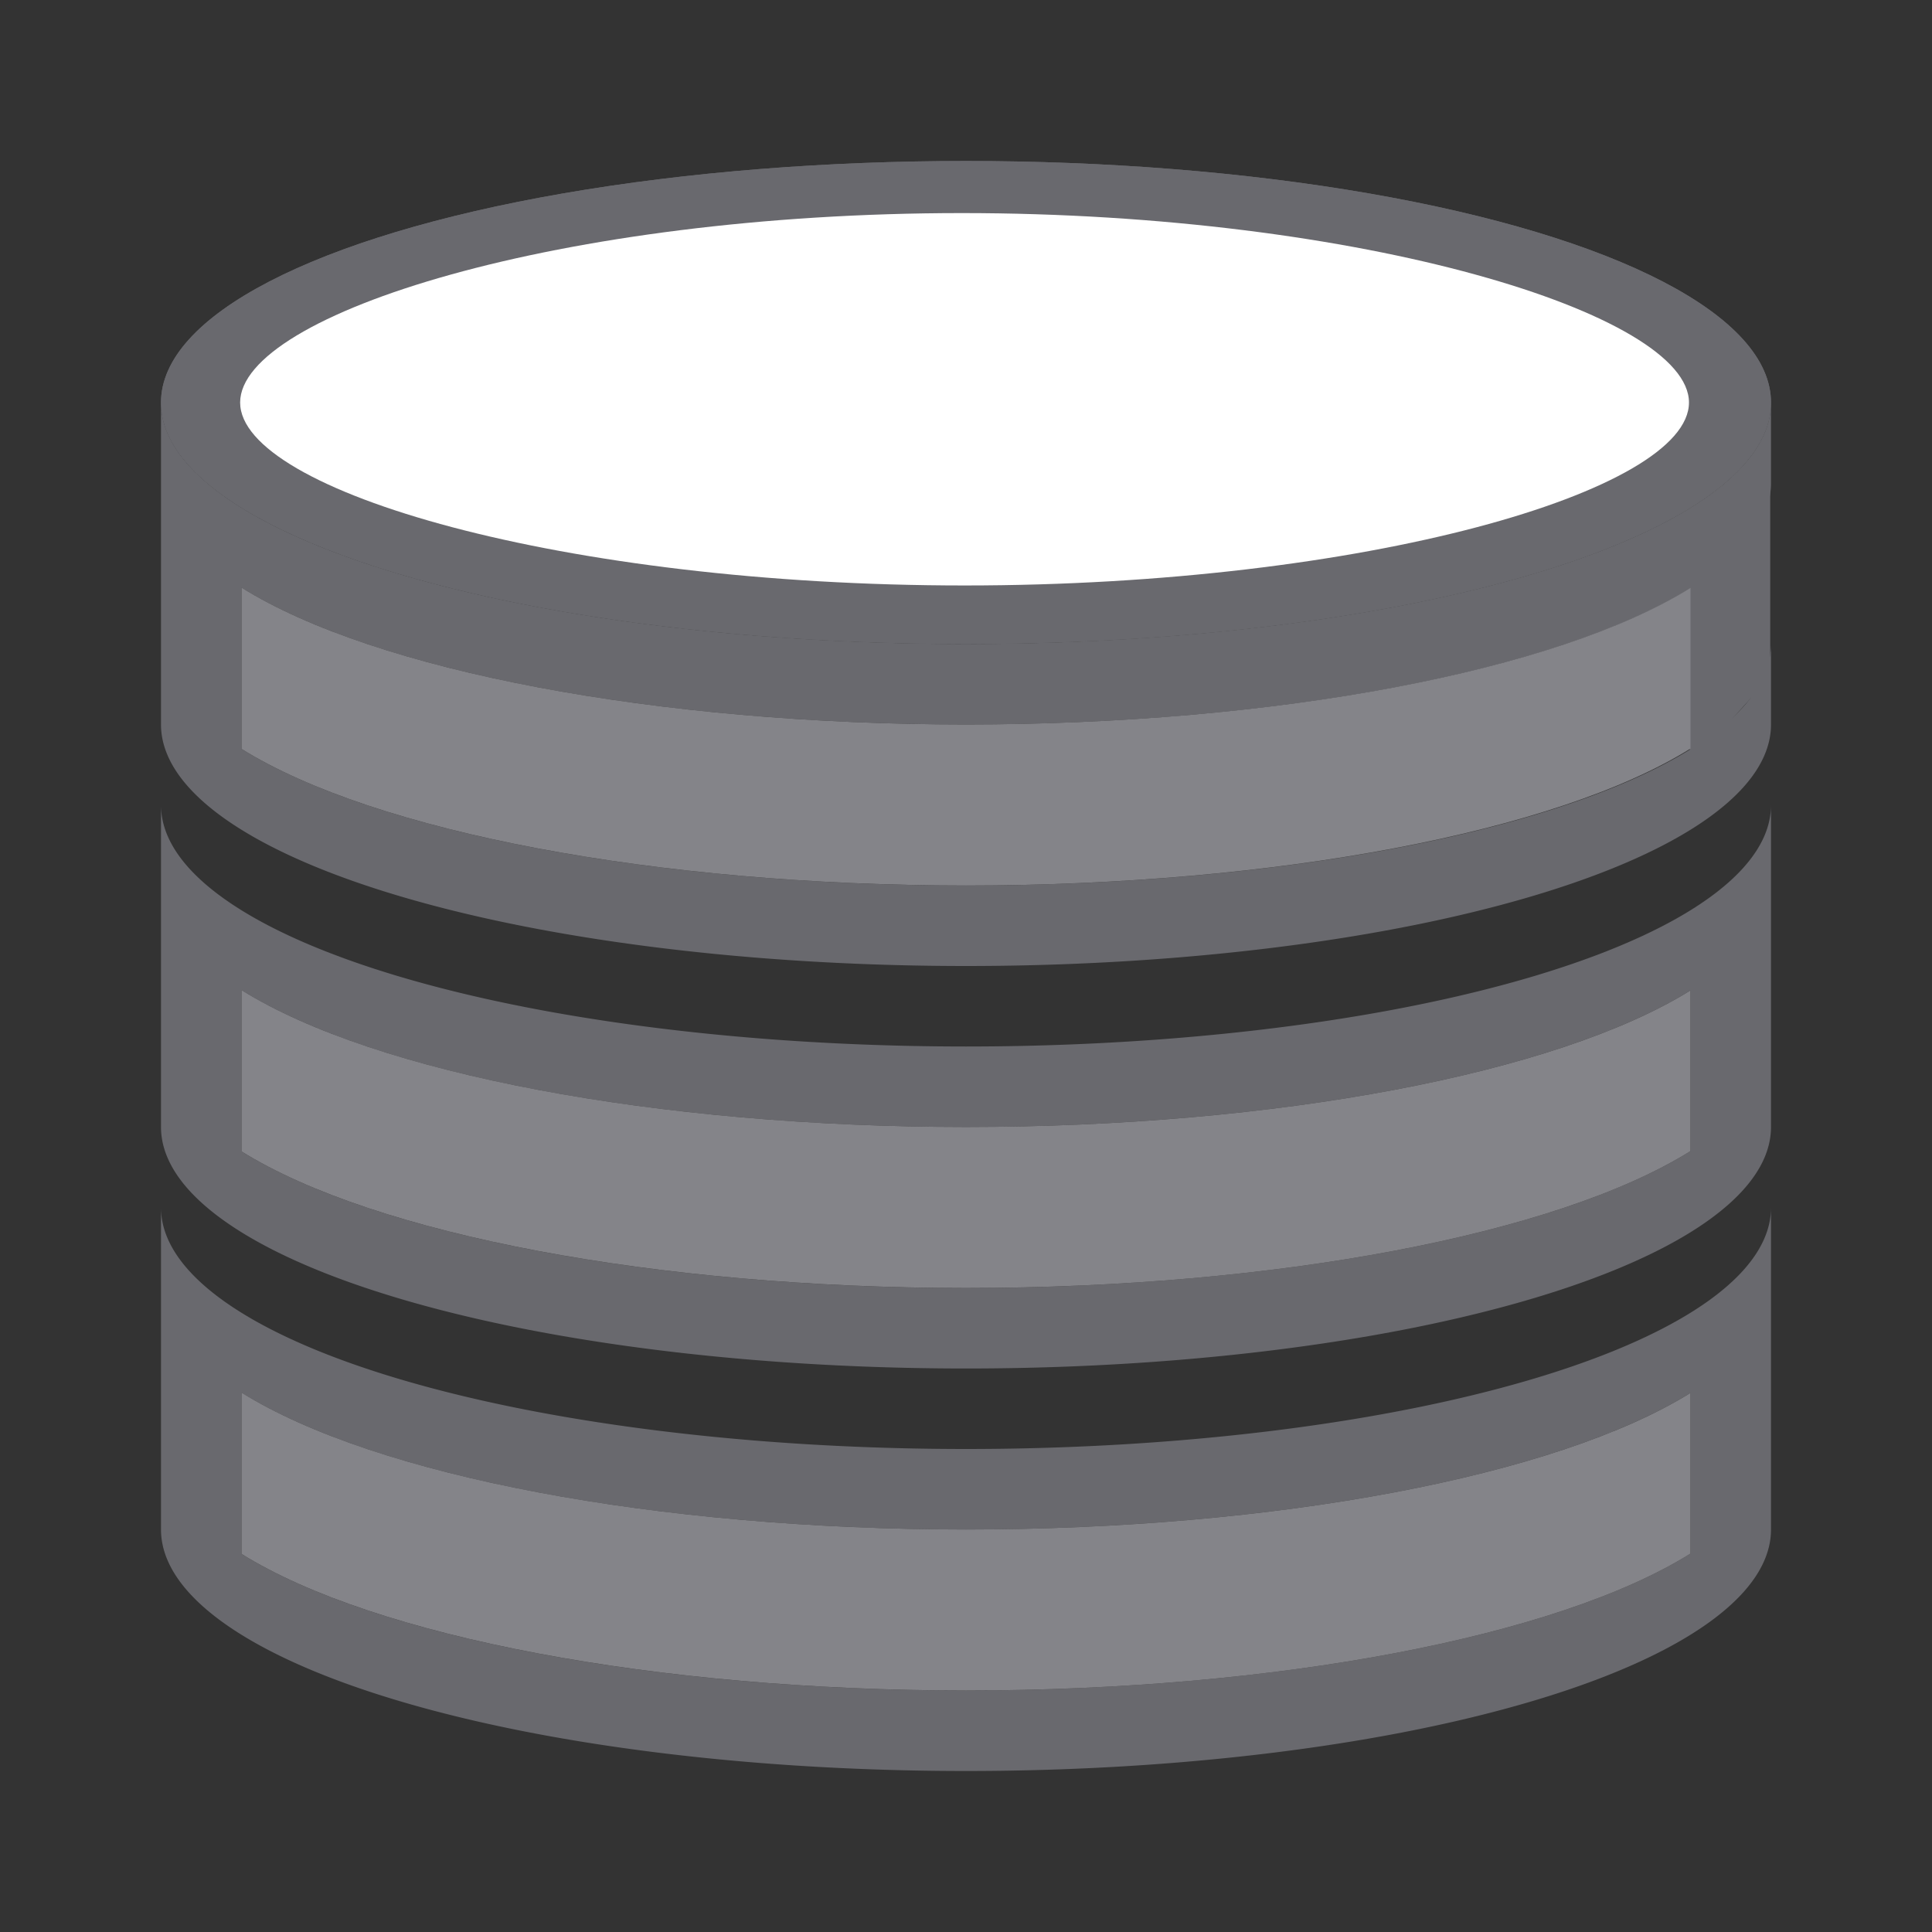 <svg viewBox="0 0 24 24" xmlns="http://www.w3.org/2000/svg"><rect x="0" y="0" width="24" height="24" fill="#333333" stroke="none"/><g fill="#69696e"><path d="m2 5v.725.275 2 .398.602a10 3 0 0 0 10 3 10 3 0 0 0 10-3v-1a10 3 0 0 1 -10 3 10 3 0 0 1 -9-1.697v-2.004a10 3 0 0 0 9 1.701 10 3 0 0 0 10-3v-1a10 3 0 0 1 -10 3 10 3 0 0 1 -10-3z"/><ellipse cx="12" cy="5" rx="10" ry="3"/><ellipse cx="12" cy="5" rx="10" ry="3"/><path d="m-32.724 29.95h1.487v2.674h-1.487z" transform="matrix(-.672 .74 0 1 0 0)"/><path d="m2 10v1 2.398.602a10 3 0 0 0 10 3 10 3 0 0 0 10-3v-.602-.398-2-.275-.725a10 3 0 0 1 -10 3 10 3 0 0 1 -10-3zm1 2.299a10 3 0 0 0 9 1.701 10 3 0 0 0 9-1.697v1.996a10 3 0 0 1 -9 1.701 10 3 0 0 1 -9-1.697z"/><path d="m2 15v1 2.398.602a10 3 0 0 0 10 3 10 3 0 0 0 10-3v-.602-.398-2-.275-.725a10 3 0 0 1 -10 3 10 3 0 0 1 -10-3zm1 2.299a10 3 0 0 0 9 1.701 10 3 0 0 0 9-1.697v1.996a10 3 0 0 1 -9 1.701 10 3 0 0 1 -9-1.697z"/></g><path d="m20.981 5c0 1.101-4.029 2.273-8.999 2.273s-8.999-1.172-8.999-2.273 3.994-2.353 8.964-2.353c4.97 0 9.034 1.252 9.034 2.353z" fill="#fff"/><path d="m3 17.299c1.662 1.038 5.16 1.7 9 1.701 3.837-.001 7.334-.66 9-1.697v1.996c-1.662 1.038-5.16 1.7-9 1.701-3.837-.001-7.334-.66-9-1.697z" fill="#848489"/><path d="m3 12.299c1.662 1.038 5.16 1.7 9 1.701 3.837-.001 7.334-.66 9-1.697v1.996c-1.662 1.038-5.16 1.7-9 1.701-3.837-.001-7.334-.66-9-1.697z" fill="#848489"/><path d="m3 7.299c1.662 1.038 5.16 1.7 9 1.701 3.837-.001 7.334-.66 9-1.697v1.996c-1.662 1.038-5.16 1.7-9 1.701-3.837-.001-7.334-.66-9-1.697z" fill="#848489"/></svg>
